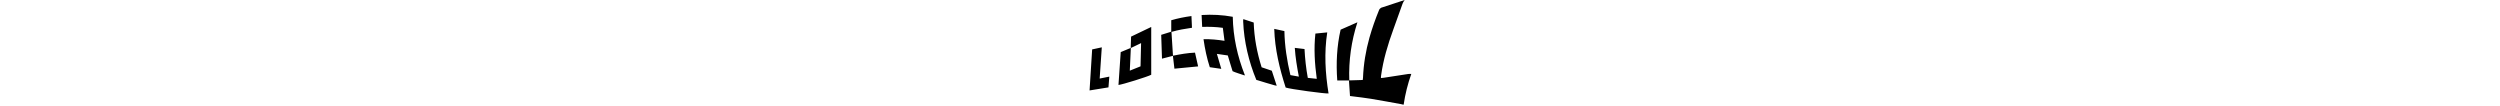 <svg style="height: 1em;" viewBox="0 0 379 124" overflow="hidden"><g transform="translate(-688 -446)" fill="currentColor" stroke="currentColor" stroke-width="0"><path d="M1059.26 446C1058.11 447.298 1057.16 449.246 1056.73 450.382 1053.12 460.526 1049.48 470.643 1045.84 480.733 1039.45 498.343 1034.04 516.197 1031.5 534.862 1031.42 535.484 1031.29 537.296 1031.34 536.701 1031.34 536.647 1031.26 537.215 1031.37 537.675 1032.39 537.594 1033.52 537.513 1034.49 537.378 1044.04 535.917 1053.58 534.429 1063.12 532.968 1064.33 532.806 1065.54 532.752 1067 532.887 1062.88 544.492 1059.8 556.692 1058.02 569 1056.89 568.946 1056.03 568.54 1055.14 568.378 1043.33 566.268 1031.58 564.05 1019.8 562.102 1012.61 560.912 1005.38 560.154 998.187 559.208 997.244 559.099 996.327 558.964 994.979 558.802 994.575 552.797 994.225 546.845 993.767 540.516 989.238 540.516 984.764 540.516 980.02 540.516 978.538 520.146 979.508 500.291 983.955 480.868 990.532 477.974 996.92 475.188 1003.69 472.185 996.57 494.367 993.335 516.981 994.144 540.461 999.4 540.299 1004.58 540.137 1009.94 539.974 1010.07 539.055 1010.24 538.243 1010.26 537.513 1010.91 521.391 1013.5 505.647 1017.86 490.147 1020.99 479.11 1024.82 468.317 1029.16 457.74 1029.56 456.685 1030.61 455.63 1031.61 455.089L1059.26 446ZM934.899 536.025C932.716 524.664 930.883 513.681 930.129 502.239 934.01 502.671 937.649 503.131 941.557 503.618 942.123 514.98 943.336 526.206 945.411 537.486 948.915 537.892 952.285 538.27 955.95 538.622 953.525 520.823 952.392 503.294 954.333 485.44 958.915 484.98 963.443 484.547 968.241 484.06 964.522 508.19 965.95 532.022 969.778 555.799 966.22 556.286 924.657 550.714 919.401 548.847 912.258 526.611 906.706 503.943 905.978 479.922 910.075 480.814 913.956 481.653 917.919 482.519 918.242 500.075 920.91 517.198 924.98 534.24 928.296 534.889 931.369 535.43 934.899 536.025ZM838.594 509.299C840.292 515.088 842.017 520.904 843.769 526.909 839.294 526.26 834.874 525.611 830.265 524.961 826.815 514.357 824.524 503.483 822.88 492.04 831.235 491.878 839.294 492.663 847.569 493.961 846.922 488.767 846.221 483.898 845.575 478.704 837.677 477.568 829.645 477.352 821.289 477.595 821.101 472.943 820.885 468.398 820.642 463.637 833.014 462.88 845.009 463.475 857.246 465.72 857.677 489.498 862.744 512.247 871.45 534.294 871.396 534.402 871.262 534.483 871.154 534.618 868.027 533.509 859.51 530.967 857.03 529.614 855.278 524.556 853.149 516.44 851.424 511.165ZM722.962 545.817C723.851 532.86 724.741 520.038 725.603 507.216 729.565 505.566 733.393 503.97 737.328 502.347 737.49 497.883 737.652 493.636 737.786 489.011 745.522 485.278 753.285 481.572 761.452 477.676 761.452 496.747 761.452 515.304 761.452 533.834 757.409 536.079 727.382 545.439 722.962 545.817ZM737.49 502.428C737.086 511.274 736.681 519.957 736.277 529.019 740.617 527.234 744.66 525.638 748.891 523.933 749.08 514.898 749.323 505.972 749.538 496.639 745.28 498.668 741.398 500.534 737.49 502.428ZM816.545 524.015C807.3 524.907 798.163 525.773 788.702 526.693 788.136 521.878 787.516 516.927 786.923 511.598 782.718 512.707 778.594 513.762 774.093 514.925 773.77 505.512 773.5 496.314 773.177 486.928 777.22 485.684 781.047 484.466 784.982 483.249 784.982 478.813 784.982 474.403 784.982 469.778 792.664 467.532 800.508 465.964 808.702 464.854 808.917 469.534 809.16 473.998 809.322 478.623 801.155 479.786 793.23 481.139 785.225 483.492 785.818 492.771 786.384 501.941 787.004 511.436 795.737 509.732 804.147 508.19 812.88 507.838 814.093 513.357 815.332 518.713 816.545 524.015ZM903.121 529.1C905.008 534.97 906.921 540.732 908.889 546.737 907.838 546.548 907.164 546.467 906.355 546.223 899.725 544.465 893.175 542.274 886.625 540.326 885.493 540.002 885.008 539.974 884.927 539.812 876.059 518.496 870.399 494.637 869.483 471.482 869.429 470.697 869.429 469.94 869.483 469.21 869.483 469.074 869.563 468.912 869.752 468.506 873.768 469.805 877.73 471.157 881.854 472.483 882.447 490.553 885.763 507.919 891.153 525.042 895.116 526.422 899.024 527.72 903.121 529.1ZM689 552.256C690.024 535.998 691.022 520.092 692.046 504.051 695.792 503.24 699.404 502.482 703.366 501.616 702.558 513.925 701.749 525.962 700.887 538.297 704.687 537.54 708.245 536.837 712.207 536.025 711.857 540.299 711.56 544.357 711.21 548.658 703.771 549.821 696.574 551.038 689 552.256Z" fill-rule="evenodd"></path></g></svg>

